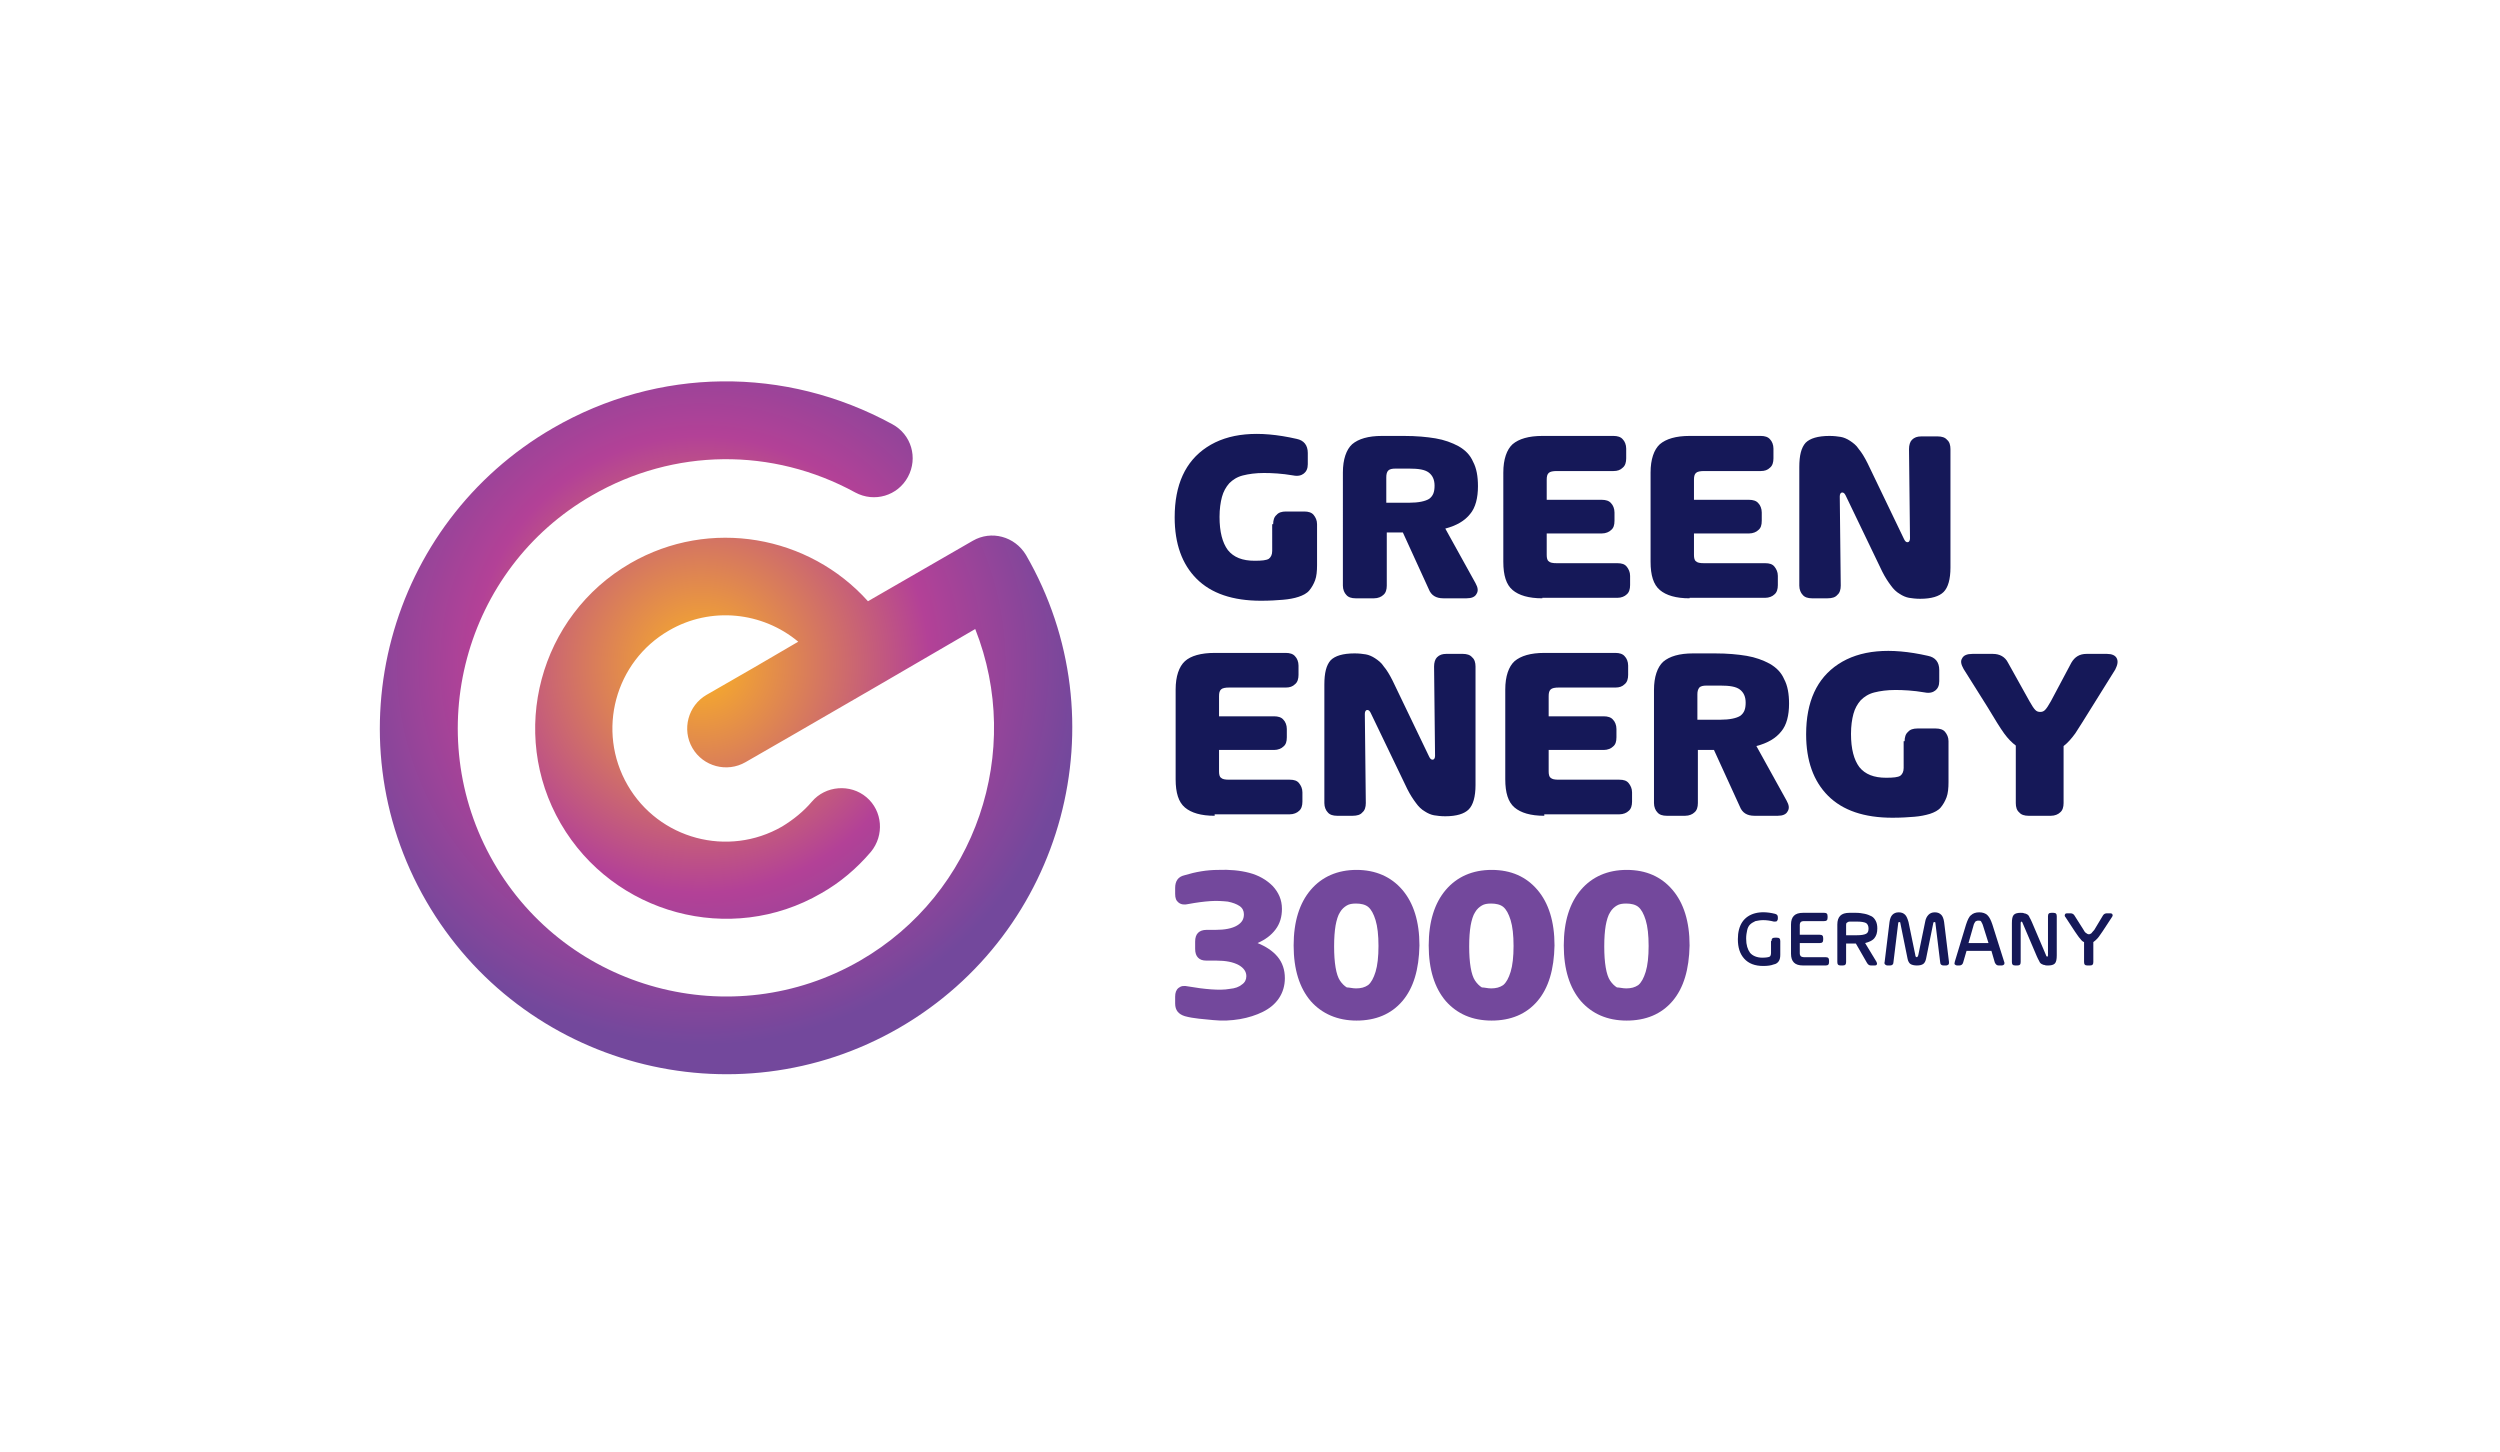 <?xml version="1.0" encoding="utf-8"?>
<!-- Generator: Adobe Illustrator 28.3.0, SVG Export Plug-In . SVG Version: 6.00 Build 0)  -->
<svg version="1.1" id="Layer_1" xmlns="http://www.w3.org/2000/svg" xmlns:xlink="http://www.w3.org/1999/xlink" x="0px" y="0px"
	 viewBox="0 0 512.7 297.8" style="enable-background:new 0 0 512.7 297.8;" xml:space="preserve">
<style type="text/css">
	.st0{fill:#FFFFFF;}
	.st1{fill:url(#SVGID_1_);}
	.st2{fill:#151858;}
	.st3{fill:#73489C;}
	.st4{fill:url(#SVGID_00000170274934619259125990000002330173080907136441_);}
</style>
<g>
	<g>
		<path class="st2" d="M261.1,107.5c0-0.8,0.2-1.5,0.7-1.9c0.4-0.5,1.1-0.7,1.9-0.7h3.8c0.8,0,1.5,0.2,1.9,0.7
			c0.4,0.5,0.7,1.1,0.7,1.9v8.4c0,1.2-0.1,2.3-0.4,3.1c-0.3,0.8-0.7,1.5-1.2,2.1c-0.5,0.6-1.3,1-2.2,1.3s-2,0.5-3.2,0.6
			c-1.2,0.1-2.7,0.2-4.5,0.2c-5.8,0-10.2-1.5-13.2-4.5c-3-3-4.5-7.2-4.5-12.6c0-6.7,2.2-11.5,6.6-14.4c4.4-2.9,10.5-3.5,18.4-1.7
			c1.5,0.3,2.3,1.3,2.3,2.9v2.3c0,0.9-0.3,1.5-0.8,1.9c-0.5,0.4-1.2,0.6-2.2,0.4c-2.3-0.4-4.4-0.5-6-0.5c-1.7,0-3.1,0.2-4.3,0.5
			c-1.2,0.3-2.1,0.9-2.8,1.6c-0.7,0.8-1.2,1.7-1.5,2.8c-0.3,1.1-0.5,2.5-0.5,4.1c0,3.1,0.6,5.3,1.7,6.8c1.2,1.5,3,2.2,5.5,2.2
			c1.5,0,2.4-0.1,2.9-0.4c0.4-0.3,0.7-0.8,0.7-1.6V107.5z"/>
		<path class="st2" d="M302.6,119.6c0.5,0.9,0.6,1.6,0.2,2.2c-0.3,0.6-1,0.9-2,0.9H296c-1.5,0-2.5-0.6-3-1.9l-5.3-11.6h-3.3v10.9
			c0,0.8-0.2,1.5-0.7,1.9c-0.4,0.4-1.1,0.7-1.9,0.7h-3.8c-0.8,0-1.5-0.2-1.9-0.7c-0.4-0.4-0.7-1.1-0.7-1.9V96.9
			c0-2.7,0.7-4.7,1.9-5.8c1.3-1.1,3.3-1.7,6.1-1.7h4.5c2.6,0,4.7,0.2,6.5,0.5c1.8,0.3,3.4,0.9,4.7,1.6c1.4,0.8,2.4,1.8,3,3.2
			c0.7,1.3,1,3,1,5c0,2.4-0.5,4.4-1.6,5.7c-1.1,1.4-2.8,2.4-5.1,3L302.6,119.6z M284.3,97.9v5.2h4.7c1.9,0,3.3-0.3,4.1-0.8
			c0.8-0.6,1.1-1.4,1.1-2.7c0-1.2-0.4-2.1-1.2-2.7c-0.8-0.6-2.1-0.8-4-0.8h-2.8c-0.7,0-1.2,0.1-1.5,0.4
			C284.4,96.8,284.3,97.3,284.3,97.9z"/>
		<path class="st2" d="M316.3,122.7c-2.8,0-4.8-0.6-6.1-1.7c-1.3-1.1-1.9-3-1.9-5.8V96.9c0-2.7,0.7-4.7,1.9-5.8
			c1.3-1.1,3.3-1.7,6.1-1.7h14.6c0.8,0,1.5,0.2,1.9,0.7c0.4,0.4,0.7,1.1,0.7,1.9V94c0,0.8-0.2,1.5-0.7,1.9c-0.5,0.5-1.1,0.7-1.9,0.7
			h-11.6c-0.8,0-1.4,0.1-1.7,0.4c-0.3,0.3-0.4,0.7-0.4,1.4v4.1h11.3c0.8,0,1.5,0.2,1.9,0.7c0.4,0.4,0.7,1.1,0.7,1.9v1.7
			c0,0.9-0.2,1.5-0.7,1.9c-0.4,0.4-1.1,0.7-1.9,0.7h-11.3v4.4c0,0.6,0.1,1.1,0.4,1.3c0.3,0.3,0.8,0.4,1.7,0.4h12.4
			c0.9,0,1.5,0.2,1.9,0.7c0.4,0.5,0.7,1.1,0.7,1.9v1.9c0,0.8-0.2,1.5-0.7,1.9c-0.4,0.4-1.1,0.7-1.9,0.7H316.3z"/>
		<path class="st2" d="M346.5,122.7c-2.8,0-4.8-0.6-6.1-1.7c-1.3-1.1-1.9-3-1.9-5.8V96.9c0-2.7,0.7-4.7,1.9-5.8
			c1.3-1.1,3.3-1.7,6.1-1.7h14.6c0.8,0,1.5,0.2,1.9,0.7c0.4,0.4,0.7,1.1,0.7,1.9V94c0,0.8-0.2,1.5-0.7,1.9c-0.5,0.5-1.1,0.7-1.9,0.7
			h-11.6c-0.8,0-1.4,0.1-1.7,0.4c-0.3,0.3-0.4,0.7-0.4,1.4v4.1h11.3c0.8,0,1.5,0.2,1.9,0.7c0.4,0.4,0.7,1.1,0.7,1.9v1.7
			c0,0.9-0.2,1.5-0.7,1.9c-0.4,0.4-1.1,0.7-1.9,0.7h-11.3v4.4c0,0.6,0.1,1.1,0.4,1.3c0.3,0.3,0.8,0.4,1.7,0.4H362
			c0.9,0,1.5,0.2,1.9,0.7c0.4,0.5,0.7,1.1,0.7,1.9v1.9c0,0.8-0.2,1.5-0.7,1.9c-0.4,0.4-1.1,0.7-1.9,0.7H346.5z"/>
		<path class="st2" d="M371.6,122.7c-0.8,0-1.5-0.2-1.9-0.7c-0.4-0.4-0.7-1.1-0.7-1.9V95.8c0-2.4,0.4-4,1.3-5
			c0.9-0.9,2.5-1.4,4.9-1.4c0.9,0,1.7,0.1,2.3,0.2c0.6,0.1,1.3,0.4,1.9,0.8s1.3,0.9,1.8,1.7c0.6,0.7,1.2,1.7,1.8,2.9l7.5,15.6
			c0.2,0.4,0.4,0.6,0.7,0.6c0.3,0,0.5-0.3,0.5-0.8l-0.2-18.3c0-0.8,0.2-1.5,0.6-1.9c0.5-0.5,1.1-0.7,1.9-0.7h3.4
			c0.8,0,1.5,0.2,1.9,0.7c0.5,0.4,0.7,1.1,0.7,1.9v24.3c0,2.4-0.5,4.1-1.4,5c-0.9,0.9-2.5,1.4-4.8,1.4c-0.9,0-1.7-0.1-2.3-0.2
			c-0.6-0.1-1.3-0.4-1.9-0.8c-0.7-0.4-1.3-1-1.8-1.7c-0.6-0.8-1.2-1.7-1.8-2.9l-7.5-15.6c-0.2-0.4-0.4-0.6-0.7-0.6
			c-0.3,0-0.5,0.3-0.5,0.8l0.2,18.3c0,0.8-0.2,1.5-0.7,1.9c-0.4,0.5-1.1,0.7-2,0.7H371.6z"/>
	</g>
	<g>
		<path class="st2" d="M249.1,167.3c-2.8,0-4.8-0.6-6.1-1.7c-1.3-1.1-1.9-3-1.9-5.8v-18.4c0-2.7,0.7-4.7,1.9-5.8s3.3-1.7,6.1-1.7
			h14.6c0.8,0,1.5,0.2,1.9,0.7c0.4,0.4,0.7,1.1,0.7,1.9v1.9c0,0.8-0.2,1.5-0.7,1.9c-0.5,0.5-1.1,0.7-1.9,0.7h-11.6
			c-0.8,0-1.4,0.1-1.7,0.4c-0.3,0.3-0.4,0.7-0.4,1.4v4.1h11.3c0.8,0,1.5,0.2,1.9,0.7c0.4,0.4,0.7,1.1,0.7,1.9v1.7
			c0,0.9-0.2,1.5-0.7,1.9c-0.4,0.4-1.1,0.7-1.9,0.7H250v4.4c0,0.6,0.1,1.1,0.4,1.3c0.3,0.3,0.8,0.4,1.7,0.4h12.4
			c0.9,0,1.5,0.2,1.9,0.7c0.4,0.5,0.7,1.1,0.7,1.9v1.9c0,0.8-0.2,1.5-0.7,1.9c-0.4,0.4-1.1,0.7-1.9,0.7H249.1z"/>
		<path class="st2" d="M274.2,167.3c-0.8,0-1.5-0.2-1.9-0.7c-0.4-0.4-0.7-1.1-0.7-1.9v-24.3c0-2.4,0.4-4,1.3-5
			c0.9-0.9,2.5-1.4,4.9-1.4c0.9,0,1.7,0.1,2.3,0.2c0.6,0.1,1.3,0.4,1.9,0.8c0.6,0.4,1.3,0.9,1.8,1.7c0.6,0.7,1.2,1.7,1.8,2.9
			l7.5,15.6c0.2,0.4,0.4,0.6,0.7,0.6c0.3,0,0.5-0.3,0.5-0.8l-0.2-18.3c0-0.8,0.2-1.5,0.6-1.9c0.5-0.5,1.1-0.7,1.9-0.7h3.4
			c0.8,0,1.5,0.2,1.9,0.7c0.5,0.4,0.7,1.1,0.7,1.9V161c0,2.4-0.5,4.1-1.4,5c-0.9,0.9-2.5,1.4-4.8,1.4c-0.9,0-1.7-0.1-2.3-0.2
			c-0.6-0.1-1.3-0.4-1.9-0.8c-0.7-0.4-1.3-1-1.8-1.7c-0.6-0.8-1.2-1.7-1.8-2.9l-7.5-15.6c-0.2-0.4-0.4-0.6-0.7-0.6
			c-0.3,0-0.5,0.3-0.5,0.8l0.2,18.3c0,0.8-0.2,1.5-0.7,1.9c-0.4,0.5-1.1,0.7-2,0.7H274.2z"/>
		<path class="st2" d="M316.7,167.3c-2.8,0-4.8-0.6-6.1-1.7c-1.3-1.1-1.9-3-1.9-5.8v-18.4c0-2.7,0.7-4.7,1.9-5.8
			c1.3-1.1,3.3-1.7,6.1-1.7h14.6c0.8,0,1.5,0.2,1.9,0.7c0.4,0.4,0.7,1.1,0.7,1.9v1.9c0,0.8-0.2,1.5-0.7,1.9
			c-0.5,0.5-1.1,0.7-1.9,0.7h-11.6c-0.8,0-1.4,0.1-1.7,0.4c-0.3,0.3-0.4,0.7-0.4,1.4v4.1h11.3c0.8,0,1.5,0.2,1.9,0.7
			c0.4,0.4,0.7,1.1,0.7,1.9v1.7c0,0.9-0.2,1.5-0.7,1.9c-0.4,0.4-1.1,0.7-1.9,0.7h-11.3v4.4c0,0.6,0.1,1.1,0.4,1.3
			c0.3,0.3,0.8,0.4,1.7,0.4h12.4c0.9,0,1.5,0.2,1.9,0.7c0.4,0.5,0.7,1.1,0.7,1.9v1.9c0,0.8-0.2,1.5-0.7,1.9
			c-0.4,0.4-1.1,0.7-1.9,0.7H316.7z"/>
		<path class="st2" d="M366.4,164.2c0.5,0.9,0.6,1.6,0.2,2.2c-0.3,0.6-1,0.9-2,0.9h-4.8c-1.5,0-2.5-0.6-3-1.9l-5.3-11.6h-3.3v10.9
			c0,0.8-0.2,1.5-0.7,1.9c-0.4,0.4-1.1,0.7-1.9,0.7h-3.8c-0.8,0-1.5-0.2-1.9-0.7c-0.4-0.4-0.7-1.1-0.7-1.9v-23.2
			c0-2.7,0.7-4.7,1.9-5.8c1.3-1.1,3.3-1.7,6.1-1.7h4.5c2.6,0,4.7,0.2,6.5,0.5c1.8,0.3,3.4,0.9,4.7,1.6c1.4,0.8,2.4,1.8,3,3.2
			c0.7,1.3,1,3,1,5c0,2.4-0.5,4.4-1.6,5.7c-1.1,1.4-2.8,2.4-5.1,3L366.4,164.2z M348.1,142.4v5.2h4.7c1.9,0,3.3-0.3,4.1-0.8
			c0.8-0.6,1.1-1.4,1.1-2.7c0-1.2-0.4-2.1-1.2-2.7c-0.8-0.6-2.1-0.8-4-0.8H350c-0.7,0-1.2,0.1-1.5,0.4
			C348.2,141.4,348.1,141.8,348.1,142.4z"/>
		<path class="st2" d="M390.6,152c0-0.8,0.2-1.5,0.7-1.9c0.4-0.5,1.1-0.7,1.9-0.7h3.8c0.8,0,1.5,0.2,1.9,0.7
			c0.4,0.5,0.7,1.1,0.7,1.9v8.4c0,1.2-0.1,2.3-0.4,3.1c-0.3,0.8-0.7,1.5-1.2,2.1c-0.5,0.6-1.3,1-2.2,1.3c-1,0.3-2,0.5-3.2,0.6
			c-1.2,0.1-2.7,0.2-4.5,0.2c-5.8,0-10.2-1.5-13.2-4.5c-3-3-4.5-7.2-4.5-12.6c0-6.7,2.2-11.5,6.6-14.4c4.4-2.9,10.5-3.5,18.4-1.7
			c1.5,0.3,2.3,1.3,2.3,2.9v2.3c0,0.9-0.3,1.5-0.8,1.9c-0.5,0.4-1.2,0.6-2.2,0.4c-2.3-0.4-4.4-0.5-6-0.5c-1.7,0-3.1,0.2-4.3,0.5
			c-1.2,0.3-2.1,0.9-2.8,1.6c-0.7,0.8-1.2,1.7-1.5,2.8c-0.3,1.1-0.5,2.5-0.5,4.1c0,3.1,0.6,5.3,1.7,6.8c1.2,1.5,3,2.2,5.5,2.2
			c1.5,0,2.4-0.1,2.9-0.4c0.4-0.3,0.7-0.8,0.7-1.6V152z"/>
		<path class="st2" d="M424.8,135.9c0.7-1.2,1.7-1.8,3.1-1.8h4.2c1,0,1.7,0.3,2,0.9c0.3,0.6,0.2,1.3-0.3,2.3L429,145
			c-1.5,2.4-2.6,4.2-3.4,5.4c-0.8,1.1-1.6,2-2.4,2.6v11.7c0,0.8-0.2,1.5-0.7,1.9c-0.4,0.4-1.1,0.7-1.9,0.7h-4.6
			c-0.8,0-1.5-0.2-1.9-0.7c-0.5-0.4-0.7-1.1-0.7-1.9v-11.8c-0.8-0.6-1.6-1.4-2.4-2.5c-0.8-1.1-1.9-2.9-3.4-5.4l-4.9-7.8
			c-0.5-0.9-0.7-1.6-0.3-2.2c0.3-0.6,1-0.9,2.1-0.9h4.2c1.4,0,2.5,0.6,3.1,1.8l4.4,7.9c0.5,0.9,0.9,1.5,1.2,1.8
			c0.3,0.3,0.6,0.4,1,0.4c0.4,0,0.7-0.1,1-0.4c0.3-0.3,0.7-0.9,1.2-1.8L424.8,135.9z"/>
	</g>
	<g>
		<path class="st3" d="M243,208.4c-1.3-0.4-2-1.2-2-2.6v-1.4c0-0.8,0.2-1.4,0.7-1.8c0.5-0.4,1.1-0.5,2-0.3c1.7,0.3,3.3,0.5,4.7,0.6
			c1.4,0.1,2.7,0.1,3.8-0.1c1.1-0.1,1.9-0.4,2.5-0.9c0.6-0.4,0.9-1,0.9-1.7c0-0.9-0.5-1.7-1.6-2.3s-2.6-0.9-4.6-0.9h-2
			c-0.8,0-1.3-0.2-1.7-0.6s-0.6-1-0.6-1.8v-1.5c0-0.8,0.2-1.4,0.6-1.8s1-0.6,1.7-0.6h1.8c2,0,3.5-0.3,4.5-0.9c1-0.6,1.4-1.3,1.4-2.3
			c0-0.7-0.3-1.3-0.9-1.7c-0.6-0.4-1.4-0.7-2.4-0.9c-1-0.1-2.2-0.2-3.6-0.1c-1.4,0.1-2.9,0.3-4.5,0.6c-0.8,0.2-1.5,0.1-2-0.3
			c-0.5-0.4-0.7-0.9-0.7-1.8v-1.2c0-1.4,0.6-2.3,1.9-2.6c2.3-0.7,4.6-1.1,6.9-1.1c2.3-0.1,4.5,0.1,6.4,0.6c1.9,0.5,3.5,1.4,4.8,2.7
			c1.2,1.3,1.9,2.8,1.9,4.7c0,1.6-0.4,3-1.3,4.2c-0.9,1.2-2.1,2.1-3.7,2.8c1.7,0.7,3.1,1.6,4.1,2.8c1,1.2,1.5,2.7,1.5,4.4
			c0,1.5-0.4,2.9-1.2,4.1c-0.8,1.2-1.9,2.1-3.3,2.8c-1.4,0.7-3,1.2-4.7,1.5c-1.8,0.3-3.6,0.4-5.5,0.2S244.8,208.9,243,208.4z"/>
		<path class="st3" d="M287.6,205.3c-2.3,2.7-5.5,4-9.4,4s-7.1-1.4-9.4-4c-2.3-2.7-3.5-6.5-3.5-11.4c0-4.9,1.2-8.7,3.5-11.4
			s5.5-4.1,9.4-4.1s7.1,1.4,9.4,4.1c2.3,2.7,3.5,6.5,3.5,11.4C291,198.8,289.9,202.6,287.6,205.3z M278.1,202.7c1,0,1.8-0.2,2.5-0.7
			c0.6-0.5,1.1-1.4,1.5-2.7c0.4-1.3,0.6-3.1,0.6-5.3c0-2.2-0.2-4-0.6-5.3c-0.4-1.3-0.9-2.2-1.5-2.7c-0.6-0.5-1.5-0.7-2.5-0.7
			c-0.8,0-1.4,0.1-1.9,0.4c-0.5,0.3-1,0.7-1.4,1.4c-0.4,0.6-0.7,1.6-0.9,2.7c-0.2,1.2-0.3,2.6-0.3,4.3c0,1.7,0.1,3.1,0.3,4.3
			c0.2,1.2,0.5,2.1,0.9,2.7c0.4,0.6,0.9,1.1,1.4,1.4C276.7,202.5,277.4,202.7,278.1,202.7z"/>
		<path class="st3" d="M315.3,205.3c-2.3,2.7-5.5,4-9.4,4c-4,0-7.1-1.4-9.4-4c-2.3-2.7-3.5-6.5-3.5-11.4c0-4.9,1.2-8.7,3.5-11.4
			s5.5-4.1,9.4-4.1c4,0,7.1,1.4,9.4,4.1s3.5,6.5,3.5,11.4C318.7,198.8,317.6,202.6,315.3,205.3z M305.8,202.7c1,0,1.8-0.2,2.5-0.7
			c0.6-0.5,1.1-1.4,1.5-2.7c0.4-1.3,0.6-3.1,0.6-5.3c0-2.2-0.2-4-0.6-5.3c-0.4-1.3-0.9-2.2-1.5-2.7c-0.6-0.5-1.5-0.7-2.5-0.7
			c-0.8,0-1.4,0.1-1.9,0.4c-0.5,0.3-1,0.7-1.4,1.4c-0.4,0.6-0.7,1.6-0.9,2.7c-0.2,1.2-0.3,2.6-0.3,4.3c0,1.7,0.1,3.1,0.3,4.3
			c0.2,1.2,0.5,2.1,0.9,2.7c0.4,0.6,0.9,1.1,1.4,1.4C304.4,202.5,305.1,202.7,305.8,202.7z"/>
		<path class="st3" d="M343,205.3c-2.3,2.7-5.5,4-9.4,4c-4,0-7.1-1.4-9.4-4c-2.3-2.7-3.5-6.5-3.5-11.4c0-4.9,1.2-8.7,3.5-11.4
			s5.5-4.1,9.4-4.1c4,0,7.1,1.4,9.4,4.1s3.5,6.5,3.5,11.4C346.4,198.8,345.3,202.6,343,205.3z M333.5,202.7c1,0,1.8-0.2,2.5-0.7
			c0.6-0.5,1.1-1.4,1.5-2.7c0.4-1.3,0.6-3.1,0.6-5.3c0-2.2-0.2-4-0.6-5.3c-0.4-1.3-0.9-2.2-1.5-2.7c-0.6-0.5-1.5-0.7-2.5-0.7
			c-0.8,0-1.4,0.1-1.9,0.4c-0.5,0.3-1,0.7-1.4,1.4c-0.4,0.6-0.7,1.6-0.9,2.7c-0.2,1.2-0.3,2.6-0.3,4.3c0,1.7,0.1,3.1,0.3,4.3
			c0.2,1.2,0.5,2.1,0.9,2.7c0.4,0.6,0.9,1.1,1.4,1.4C332.1,202.5,332.8,202.7,333.5,202.7z"/>
	</g>
	
		<radialGradient id="SVGID_1_" cx="133.596" cy="100.664" r="78.046" gradientTransform="matrix(0.866 -0.5 0.5 0.866 -22.232 115.869)" gradientUnits="userSpaceOnUse">
		<stop  offset="0" style="stop-color:#FBB224"/>
		<stop  offset="0.6" style="stop-color:#B34197"/>
		<stop  offset="1" style="stop-color:#73489C"/>
	</radialGradient>
	<path class="st1" d="M199.5,110.9L178,123.3c-12.1-13.5-32.4-17.2-48.7-7.8c-18.7,10.8-25.1,34.8-14.3,53.4s34.8,25.1,53.4,14.3
		c3.9-2.2,7.3-5.1,10.2-8.5c2.8-3.4,2.4-8.4-0.9-11.2s-8.4-2.4-11.2,0.9c-1.7,2-3.8,3.7-6.1,5.1c-11.1,6.4-25.3,2.6-31.7-8.5
		c-6.4-11.1-2.6-25.3,8.5-31.7c8.6-5,19.2-3.8,26.5,2.3l-8.9,5.2l-9.9,5.7c-3.8,2.2-5.1,7.1-2.9,10.9s7.1,5.1,10.9,2.9l9.9-5.7
		l17.1-9.9L200,129c9.9,25,0.3,54.2-23.6,68c-26.3,15.2-60.1,6.1-75.2-20.2s-6.1-60.1,20.2-75.2c16.8-9.7,37-9.9,54-0.6
		c3.9,2.1,8.7,0.7,10.8-3.2c2.1-3.9,0.7-8.7-3.2-10.8c-22-12-48-11.7-69.6,0.8c-33.9,19.6-45.6,63.1-26,97s63.1,45.6,97,26
		c33.9-19.6,45.6-63.1,26-97C208.1,110,203.3,108.7,199.5,110.9z"/>
	<g>
		<path class="st2" d="M363.3,193c0-0.5,0.2-0.7,0.7-0.7h0.4c0.5,0,0.7,0.2,0.7,0.7v2.8c0,0.6-0.1,1-0.3,1.3
			c-0.2,0.3-0.5,0.6-1.1,0.7c-0.5,0.2-1.2,0.3-2.1,0.3c-1.7,0-3-0.5-3.9-1.5c-0.9-1-1.3-2.3-1.3-4c0-1.4,0.3-2.6,0.9-3.5
			s1.5-1.5,2.6-1.8c1.1-0.3,2.5-0.3,4.1,0.1c0.4,0.1,0.6,0.3,0.6,0.7v0.3c0,0.2-0.1,0.4-0.2,0.5c-0.1,0.1-0.3,0.1-0.6,0.1
			c-0.8-0.2-1.5-0.3-2.2-0.3c-0.6,0-1.1,0.1-1.6,0.2c-0.4,0.2-0.8,0.4-1.1,0.7c-0.3,0.3-0.5,0.7-0.6,1.2c-0.1,0.5-0.2,1-0.2,1.7
			c0,1.3,0.3,2.2,0.8,2.9c0.5,0.6,1.4,1,2.5,1c0.8,0,1.3-0.1,1.5-0.2c0.2-0.1,0.3-0.4,0.3-0.8V193z"/>
		<path class="st2" d="M369.8,198c-0.9,0-1.5-0.2-1.9-0.6s-0.6-1-0.6-1.8v-6c0-0.8,0.2-1.4,0.6-1.8c0.4-0.4,1-0.6,1.9-0.6h4.3
			c0.5,0,0.7,0.2,0.7,0.7v0.3c0,0.5-0.2,0.7-0.7,0.7H370c-0.4,0-0.6,0.1-0.7,0.2c-0.1,0.1-0.2,0.3-0.2,0.6v2h4.1
			c0.5,0,0.7,0.2,0.7,0.7v0.3c0,0.5-0.2,0.7-0.7,0.7h-4.1v2.1c0,0.3,0.1,0.5,0.2,0.6c0.1,0.1,0.4,0.2,0.7,0.2h4.4
			c0.5,0,0.7,0.2,0.7,0.7v0.3c0,0.5-0.2,0.7-0.7,0.7H369.8z"/>
		<path class="st2" d="M384.8,197.2c0.1,0.2,0.2,0.4,0.1,0.6c-0.1,0.2-0.3,0.2-0.5,0.2h-0.7c-0.4,0-0.6-0.2-0.8-0.5l-2.3-4h-2v3.8
			c0,0.5-0.2,0.7-0.7,0.7h-0.4c-0.5,0-0.7-0.2-0.7-0.7v-7.7c0-0.8,0.2-1.4,0.6-1.8c0.4-0.4,1-0.6,1.9-0.6h1.3c0.7,0,1.3,0.1,1.8,0.2
			c0.5,0.1,1,0.3,1.4,0.5c0.4,0.2,0.7,0.6,0.9,1c0.2,0.4,0.3,0.9,0.3,1.5c0,0.9-0.2,1.5-0.6,2c-0.4,0.5-1.1,0.8-1.9,1L384.8,197.2z
			 M378.6,189.7v2.1h2.2c0.9,0,1.5-0.1,1.9-0.3c0.4-0.2,0.5-0.6,0.5-1.1s-0.2-0.9-0.5-1.1c-0.4-0.2-1-0.3-1.9-0.3h-1.4
			c-0.3,0-0.5,0.1-0.6,0.2C378.6,189.3,378.6,189.5,378.6,189.7z"/>
		<path class="st2" d="M387.1,198c-0.2,0-0.4-0.1-0.5-0.2c-0.1-0.1-0.2-0.3-0.1-0.5l1-8.2c0.1-0.7,0.3-1.2,0.6-1.5
			c0.3-0.3,0.7-0.5,1.3-0.5c0.6,0,1,0.2,1.3,0.5c0.3,0.3,0.5,0.8,0.7,1.5l1.4,6.8c0,0.2,0.1,0.4,0.3,0.4c0.1,0,0.2-0.1,0.3-0.4
			l1.4-6.8c0.1-0.7,0.4-1.2,0.7-1.5c0.3-0.3,0.7-0.5,1.3-0.5c0.6,0,1,0.2,1.3,0.5c0.3,0.3,0.5,0.8,0.6,1.5l1,8.2
			c0,0.2,0,0.4-0.1,0.5c-0.1,0.1-0.3,0.2-0.5,0.2h-0.5c-0.4,0-0.7-0.2-0.7-0.6l-1-8.2c0-0.1-0.1-0.1-0.2-0.1c-0.1,0-0.1,0-0.2,0.1
			l-1.5,7.4c-0.1,0.5-0.3,0.9-0.6,1.1s-0.7,0.3-1.3,0.3c-0.5,0-1-0.1-1.3-0.3c-0.3-0.2-0.5-0.6-0.6-1.1l-1.5-7.4
			c0-0.1-0.1-0.1-0.2-0.1c-0.1,0-0.1,0-0.2,0.1l-1,8.2c0,0.4-0.3,0.6-0.7,0.6H387.1z"/>
		<path class="st2" d="M409.9,198c-0.4,0-0.6-0.2-0.8-0.6l-0.7-2.4h-5.1l-0.7,2.4c-0.1,0.4-0.4,0.6-0.8,0.6h-0.4
			c-0.2,0-0.4-0.1-0.5-0.2c-0.1-0.1-0.1-0.3,0-0.6l2.3-7.6c0.3-0.9,0.6-1.6,1-1.9c0.4-0.4,1-0.6,1.7-0.6c0.7,0,1.3,0.2,1.7,0.6
			c0.4,0.4,0.7,1,1,1.9l2.4,7.6c0.1,0.2,0.1,0.4,0,0.6c-0.1,0.1-0.3,0.2-0.5,0.2H409.9z M403.7,193.4h4.1l-1.1-3.5
			c-0.1-0.4-0.3-0.7-0.4-0.9c-0.1-0.2-0.3-0.2-0.6-0.2s-0.4,0.1-0.6,0.2c-0.1,0.2-0.3,0.4-0.4,0.9L403.7,193.4z"/>
		<path class="st2" d="M413.3,198c-0.5,0-0.7-0.2-0.7-0.7v-8c0-0.8,0.1-1.4,0.4-1.7c0.3-0.3,0.8-0.4,1.4-0.4c0.3,0,0.5,0,0.7,0.1
			c0.2,0,0.4,0.1,0.6,0.2c0.2,0.1,0.4,0.3,0.5,0.6c0.2,0.3,0.3,0.6,0.5,1l2.9,6.8c0,0.1,0.1,0.2,0.1,0.2c0,0,0.1,0.1,0.1,0.1
			c0.1,0,0.2-0.1,0.2-0.3v-8c0-0.5,0.2-0.7,0.7-0.7h0.4c0.5,0,0.7,0.2,0.7,0.7v8c0,0.8-0.1,1.4-0.4,1.7c-0.3,0.3-0.8,0.4-1.4,0.4
			c-0.3,0-0.5,0-0.7-0.1c-0.2,0-0.4-0.1-0.6-0.2c-0.2-0.1-0.4-0.3-0.5-0.6c-0.2-0.3-0.3-0.6-0.5-1l-2.9-6.8c0-0.1-0.1-0.2-0.1-0.2
			c0,0-0.1-0.1-0.1-0.1c-0.1,0-0.2,0.1-0.2,0.3v8c0,0.5-0.2,0.7-0.7,0.7H413.3z"/>
		<path class="st2" d="M431.3,187.7c0.2-0.3,0.5-0.4,0.8-0.4h0.6c0.3,0,0.5,0.1,0.5,0.2c0.1,0.2,0.1,0.3-0.1,0.6l-1.9,2.9
			c-0.5,0.7-0.8,1.2-1.1,1.5c-0.3,0.3-0.5,0.5-0.8,0.7v4.1c0,0.5-0.2,0.7-0.7,0.7h-0.5c-0.5,0-0.7-0.2-0.7-0.7v-4.1
			c-0.3-0.1-0.5-0.3-0.8-0.7c-0.3-0.3-0.6-0.8-1.1-1.5l-1.9-2.9c-0.2-0.2-0.2-0.4-0.1-0.6c0.1-0.2,0.3-0.2,0.5-0.2h0.6
			c0.3,0,0.6,0.1,0.8,0.4l1.9,3c0.2,0.4,0.4,0.6,0.6,0.7c0.1,0.1,0.3,0.2,0.5,0.2c0.2,0,0.3-0.1,0.5-0.2c0.1-0.1,0.3-0.4,0.6-0.7
			L431.3,187.7z"/>
	</g>
</g>
</svg>
